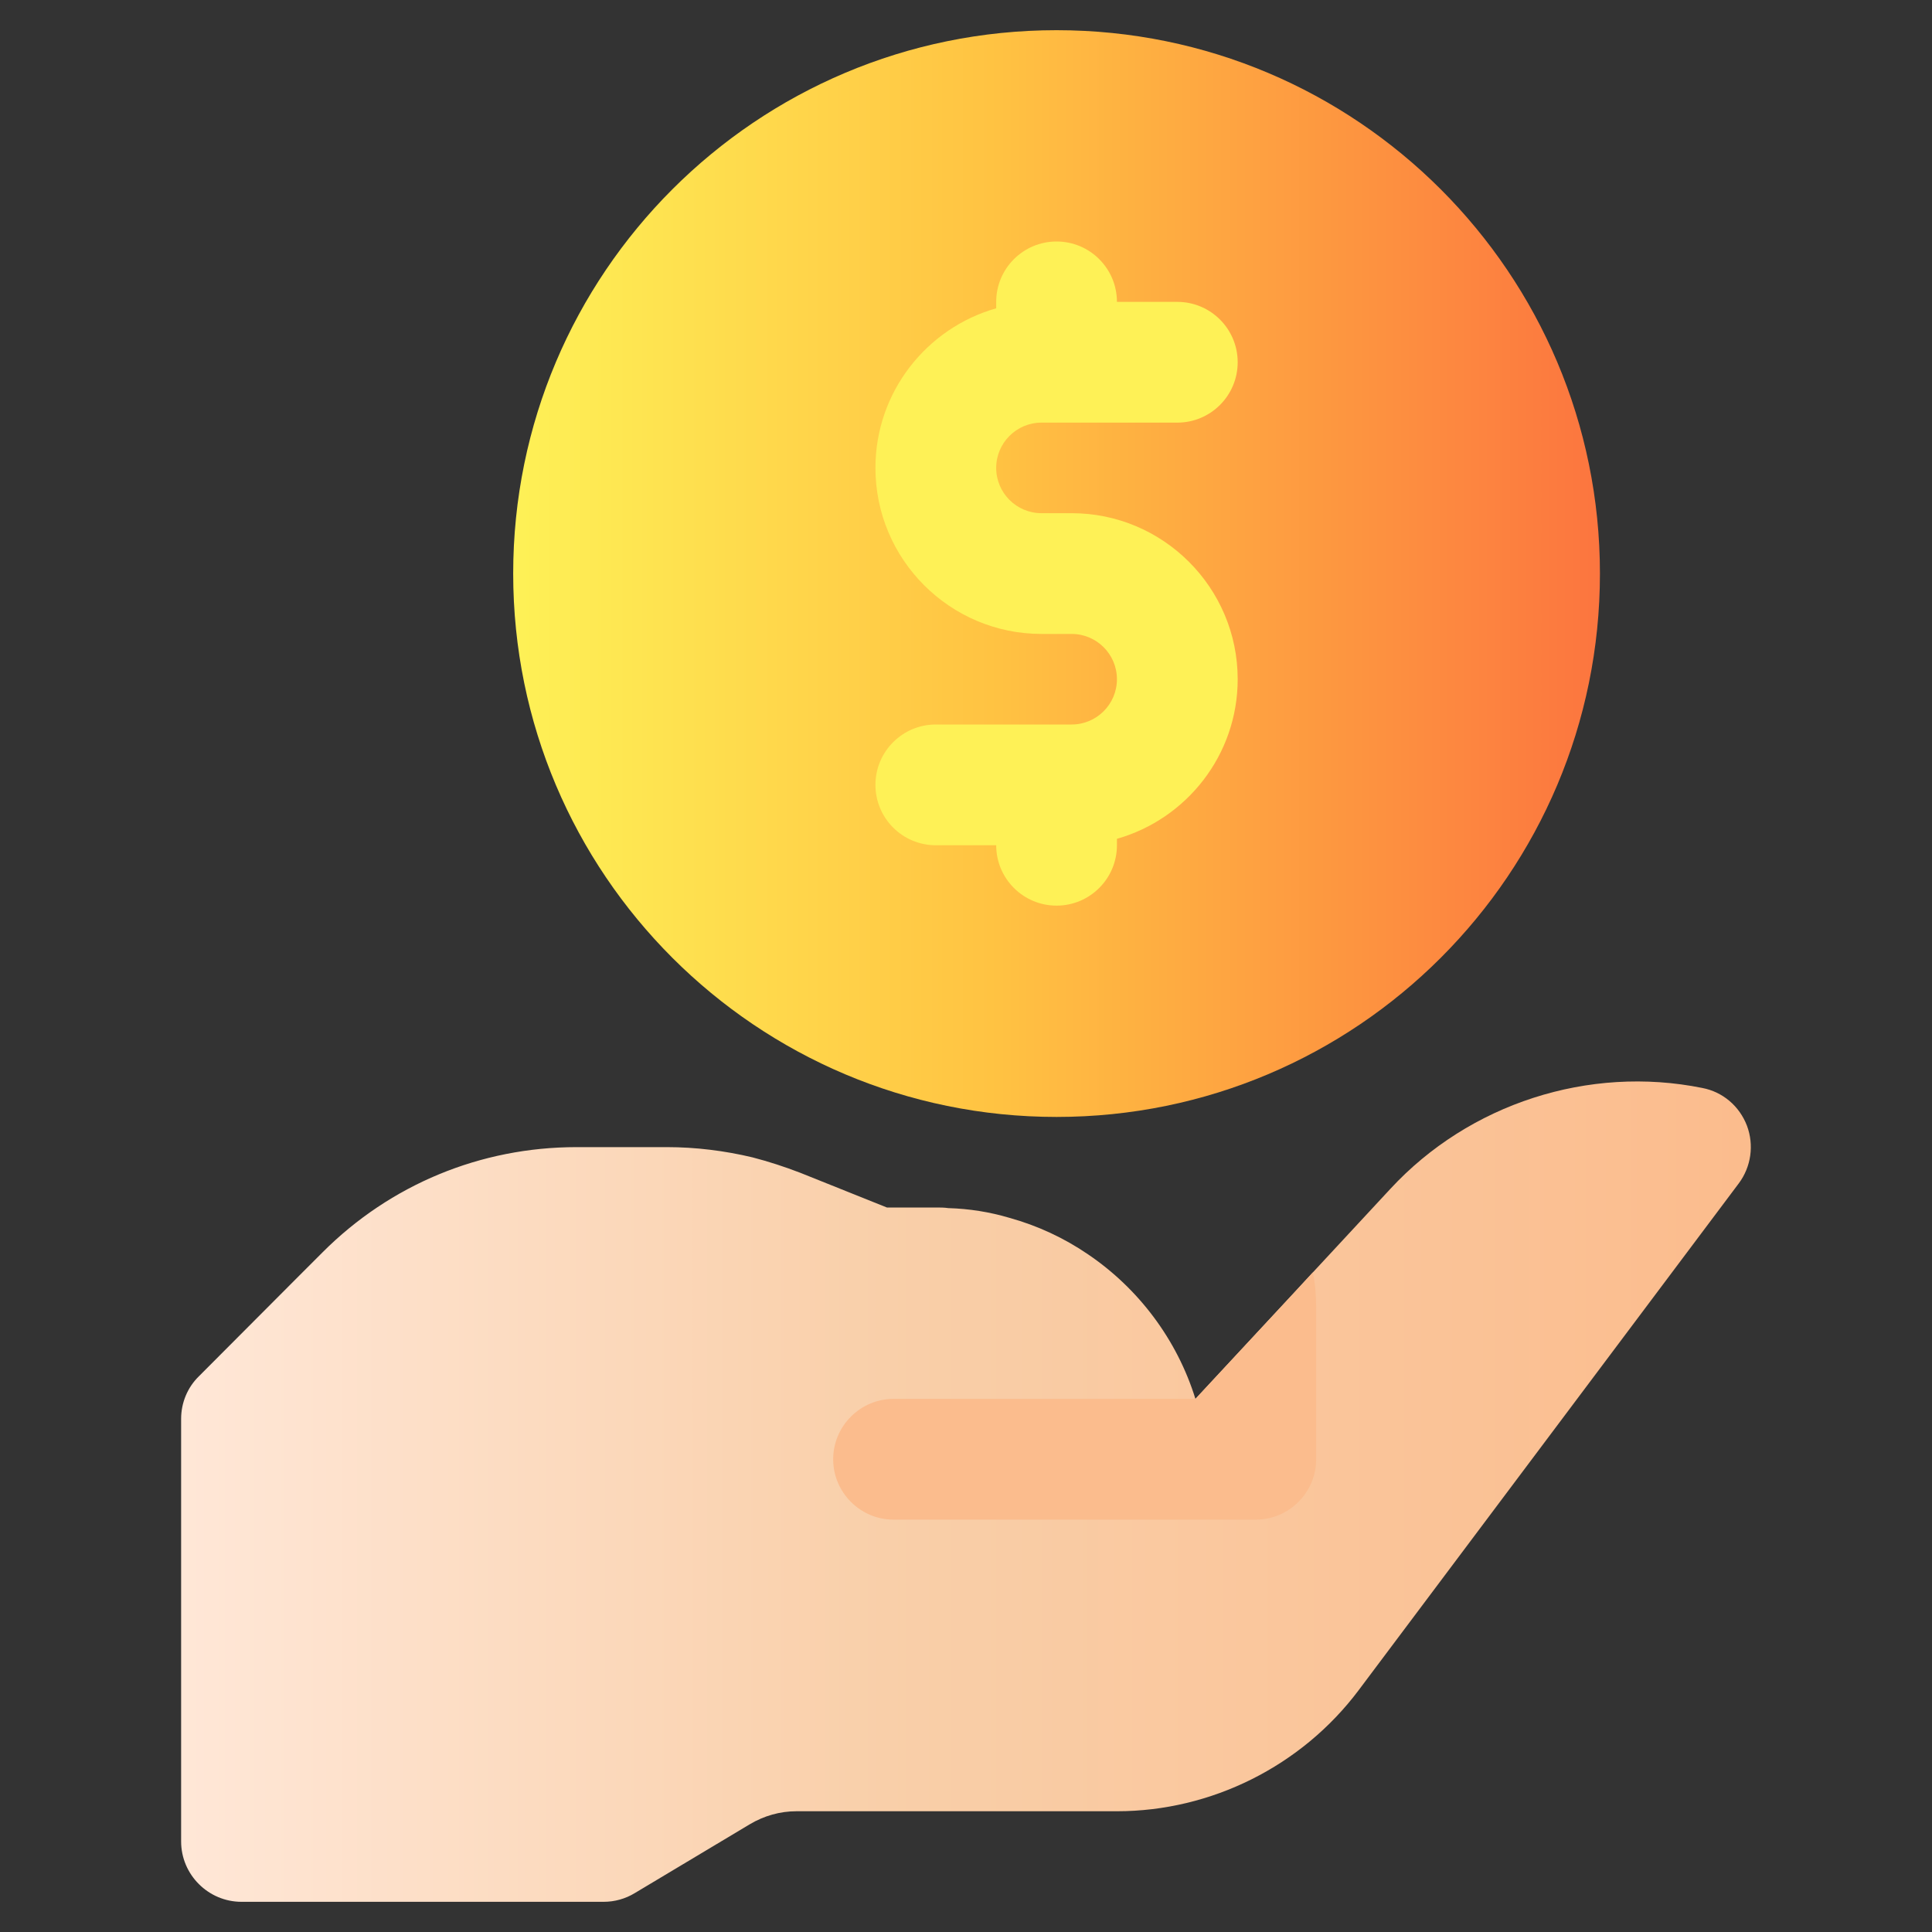 <svg width="64" height="64" viewBox="0 0 64 64" fill="none" xmlns="http://www.w3.org/2000/svg">
<rect x="0" y="0" width="64" height="64" fill="#333333" stroke="none"/>
<path d="M57.6 39.2L45 56C43.12 58.5 40.13 60 37 60H26.38C25.84 60 25.31 60.15 24.84 60.43L21.03 62.71C20.72 62.9 20.36 63 20 63H8C6.9 63 6 62.1 6 61V47C6 46.47 6.21 45.96 6.59 45.59L9.93 42.24L10.69 41.48C12.93 39.24 15.92 38 19.1 38H22.09C23.05 38 24.01 38.12 24.93 38.34C25.47 38.48 25.99 38.65 26.51 38.85L29.38 40H31C31.14 40 31.28 40 31.41 40.02C32.11 40.04 32.79 40.15 33.43 40.34C34.37 40.6 35.25 41.01 36.04 41.55C37.71 42.68 38.99 44.37 39.6 46.34L42.88 42.81L43.49 42.15L46.06 39.38C48.67 36.56 52.63 35.28 56.39 36.04C57.07 36.17 57.62 36.64 57.87 37.29C58.11 37.93 58.01 38.65 57.6 39.2Z" fill="url(#paint0_linear_736_1194)"/>
<path d="M43.6 43.34V48.34C43.6 49.44 42.7 50.34 41.6 50.34H29.6C28.5 50.34 27.6 49.44 27.6 48.34C27.6 47.24 28.5 46.34 29.6 46.34H39.6L42.88 42.81L43.49 42.15C43.57 42.53 43.6 42.93 43.6 43.34Z" fill="#FBBC8D"/>
<path d="M35 37C44.941 37 53 28.941 53 19C53 9.059 44.941 1 35 1C25.059 1 17 9.059 17 19C17 28.941 25.059 37 35 37Z" fill="url(#paint1_linear_736_1194)"/>
<path d="M34.5 17H35.5C38.532 17 41 19.467 41 22.5C41 25.012 39.305 27.132 37 27.787V28C37 29.104 36.104 30 35 30C33.896 30 33 29.104 33 28H31C29.896 28 29 27.104 29 26C29 24.896 29.896 24 31 24H35.5C36.327 24 37 23.327 37 22.5C37 21.673 36.327 21 35.5 21H34.5C31.468 21 29 18.533 29 15.5C29 12.988 30.695 10.868 33 10.213V10C33 8.896 33.896 8 35 8C36.104 8 37 8.896 37 10H39C40.104 10 41 10.896 41 12C41 13.104 40.104 14 39 14H34.5C33.673 14 33 14.673 33 15.5C33 16.327 33.673 17 34.5 17Z" fill="#FEF156"/>
<defs>
<linearGradient id="paint0_linear_736_1194" x1="6" y1="49.412" x2="57.998" y2="49.412" gradientUnits="userSpaceOnUse">
<stop stop-color="#FFE7D7"/>
<stop offset="0.447" stop-color="#F9CFA9"/>
<stop offset="0.996" stop-color="#FBBC8D"/>
</linearGradient>
<linearGradient id="paint1_linear_736_1194" x1="17" y1="19" x2="53" y2="19" gradientUnits="userSpaceOnUse">
<stop stop-color="#FEF156"/>
<stop offset="0.447" stop-color="#FFC242"/>
<stop offset="1" stop-color="#FC753F"/>
</linearGradient>
</defs>
</svg>
